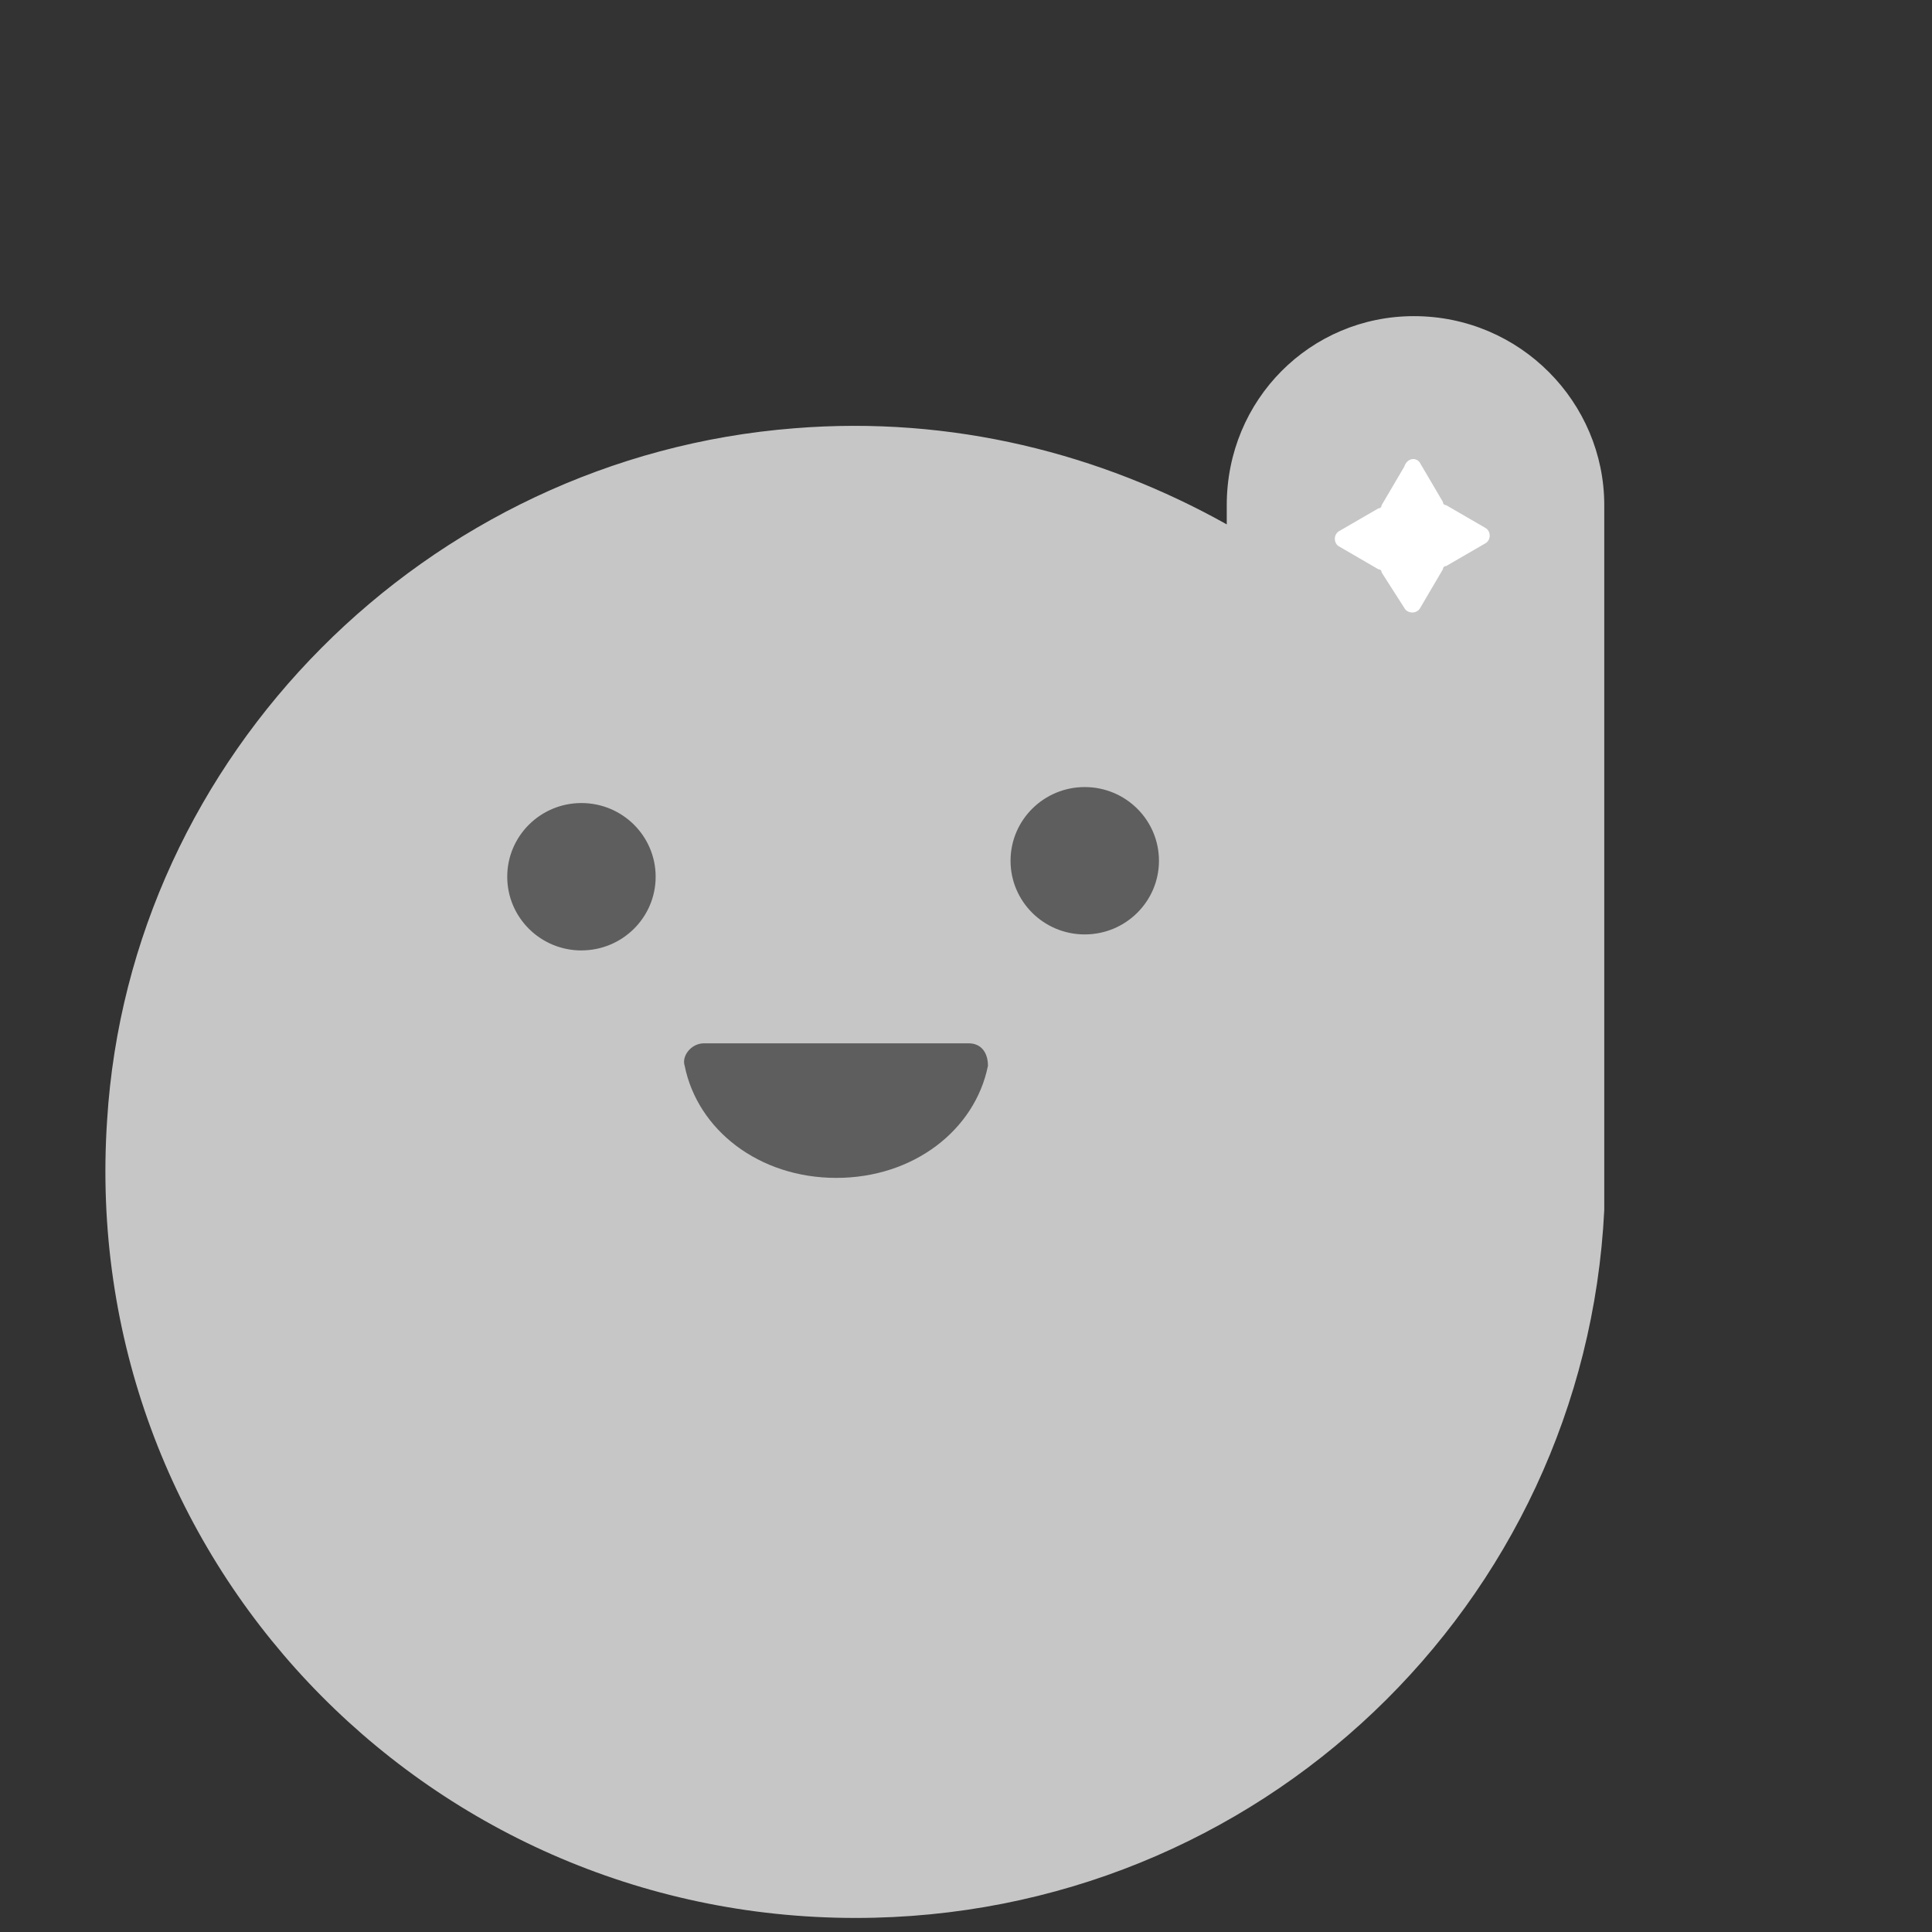 <svg xmlns="http://www.w3.org/2000/svg" width="55" height="55" fill="none" viewBox="0 0 55 55">
    <rect x="0" y="0" width="55" height="55" fill="#333333" stroke="none"/>
    <path fill="#C6C6C6" d="M34.923 14.38v.548c-3.583-2.006-7.808-3.1-12.309-2.736-10.472.82-18.922 9.302-19.565 19.7C2.222 44.293 12.05 54.6 24.359 54.6c11.482 0 20.76-8.938 21.311-20.155V14.38C45.67 11.462 43.282 9 40.25 9c-2.939 0-5.327 2.371-5.327 5.38z"/>
    <path fill="#fff" d="M40.434 13.195l.643 1.095c0 .091.092.091.092.091l1.102.639c.184.09.184.364 0 .456l-1.102.638c-.092 0-.092.091-.092.091l-.643 1.095c-.092.182-.367.182-.46 0l-.642-1.004c0-.09-.092-.09-.092-.09l-1.102-.64c-.184-.09-.184-.364 0-.455l1.102-.639c.092 0 .092-.09.092-.09l.643-1.095c.092-.274.367-.274.46-.092z"/>
    <path fill="#5E5E5E" d="M16.552 27.056c1.167 0 2.113-.939 2.113-2.097 0-1.159-.946-2.098-2.113-2.098s-2.112.94-2.112 2.098.945 2.098 2.112 2.098zM30.88 26.601c1.167 0 2.113-.939 2.113-2.097 0-1.159-.946-2.098-2.113-2.098-1.166 0-2.112.94-2.112 2.098s.945 2.097 2.112 2.097zM27.574 29.701c.367 0 .551.274.551.639-.367 1.824-2.113 3.192-4.317 3.192-2.205 0-3.95-1.368-4.317-3.192-.092-.274.183-.639.55-.639h7.533z"/>
</svg>
